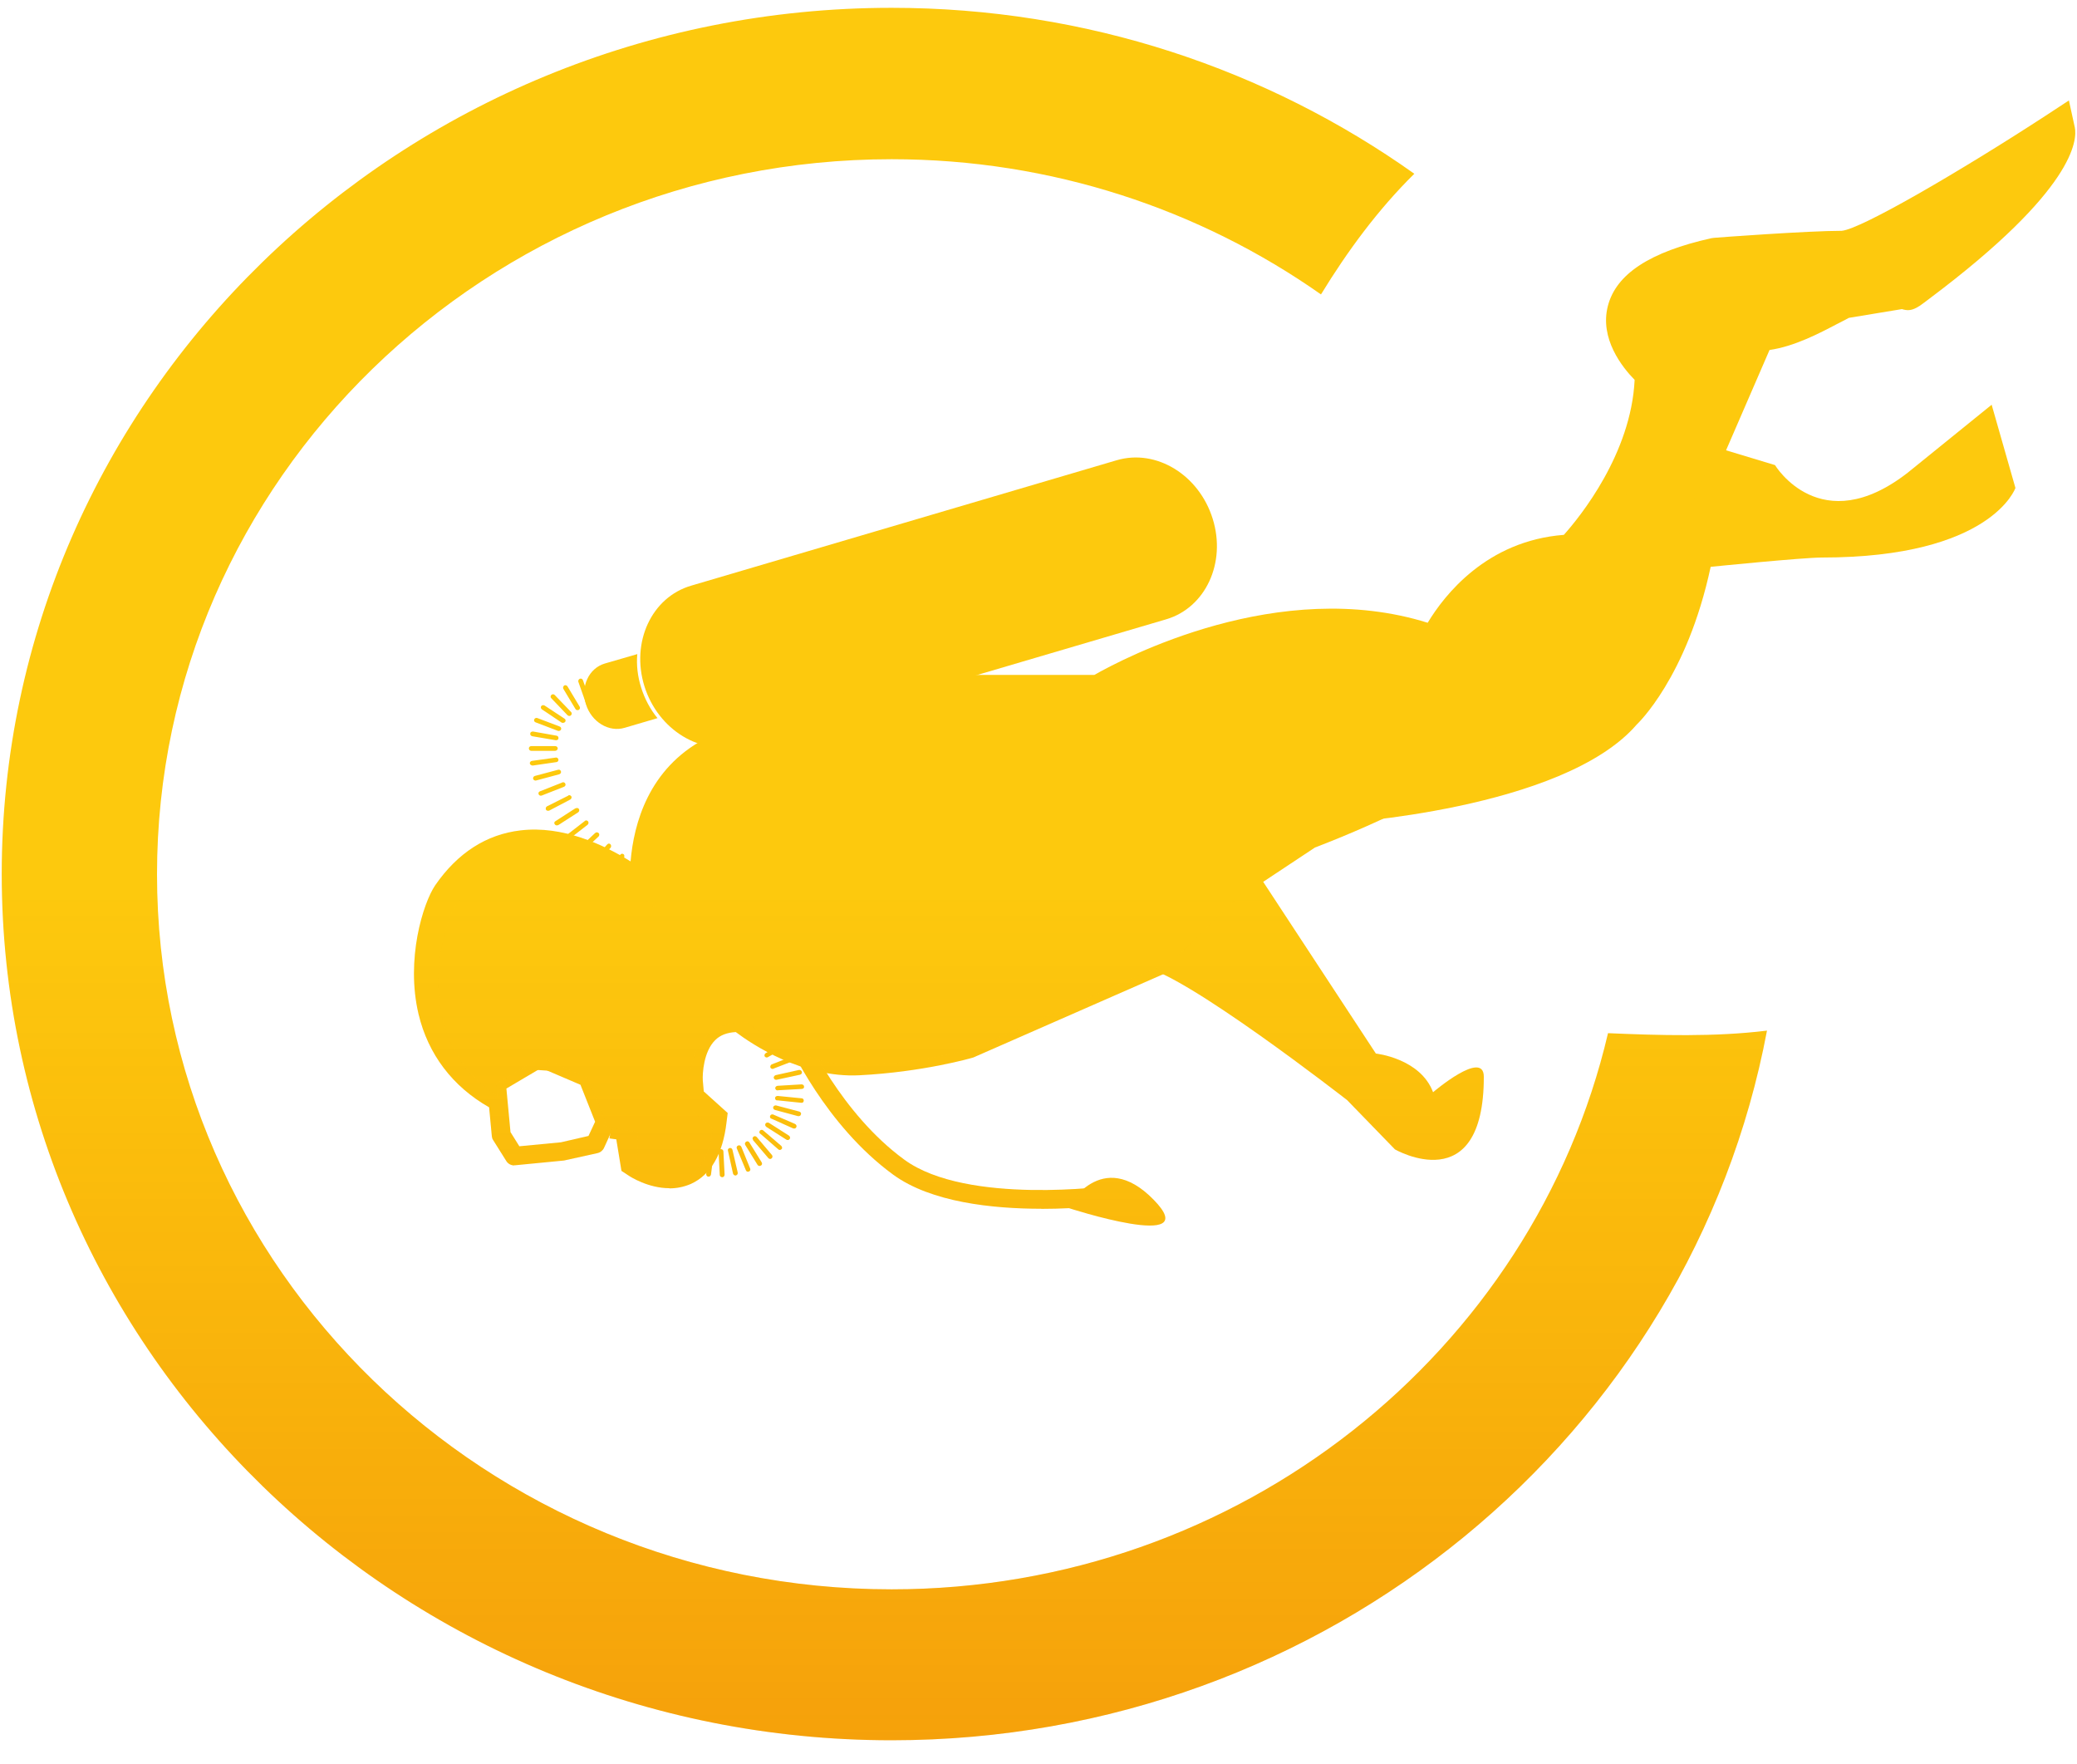 <?xml version="1.0" encoding="UTF-8"?>
<svg xmlns="http://www.w3.org/2000/svg" xmlns:xlink="http://www.w3.org/1999/xlink" width="603px" height="512px" viewBox="0 0 602 512" version="1.1">
<defs>
<linearGradient id="linear0" gradientUnits="userSpaceOnUse" x1="36.5" y1="0.275" x2="36.5" y2="61.174" gradientTransform="matrix(8.247,0,0,8.258,0,0)">
<stop offset="0.51" style="stop-color:rgb(85.49%,0%,0%);stop-opacity:0;"/>
<stop offset="1" style="stop-color:rgb(85.49%,0%,0%);stop-opacity:0.2;"/>
</linearGradient>
<linearGradient id="linear1" gradientUnits="userSpaceOnUse" x1="36.5" y1="0.275" x2="36.5" y2="61.174" gradientTransform="matrix(8.247,0,0,8.258,0,0)">
<stop offset="0.51" style="stop-color:rgb(85.49%,0%,0%);stop-opacity:0;"/>
<stop offset="1" style="stop-color:rgb(85.49%,0%,0%);stop-opacity:0.2;"/>
</linearGradient>
<linearGradient id="linear2" gradientUnits="userSpaceOnUse" x1="36.5" y1="0.275" x2="36.5" y2="61.174" gradientTransform="matrix(8.247,0,0,8.258,0,0)">
<stop offset="0.51" style="stop-color:rgb(85.49%,0%,0%);stop-opacity:0;"/>
<stop offset="1" style="stop-color:rgb(85.49%,0%,0%);stop-opacity:0.2;"/>
</linearGradient>
<linearGradient id="linear3" gradientUnits="userSpaceOnUse" x1="36.5" y1="0.275" x2="36.5" y2="61.174" gradientTransform="matrix(8.247,0,0,8.258,0,0)">
<stop offset="0.51" style="stop-color:rgb(85.49%,0%,0%);stop-opacity:0;"/>
<stop offset="1" style="stop-color:rgb(85.49%,0%,0%);stop-opacity:0.2;"/>
</linearGradient>
<linearGradient id="linear4" gradientUnits="userSpaceOnUse" x1="36.5" y1="0.275" x2="36.5" y2="61.174" gradientTransform="matrix(8.247,0,0,8.258,0,0)">
<stop offset="0.51" style="stop-color:rgb(85.49%,0%,0%);stop-opacity:0;"/>
<stop offset="1" style="stop-color:rgb(85.49%,0%,0%);stop-opacity:0.2;"/>
</linearGradient>
<linearGradient id="linear5" gradientUnits="userSpaceOnUse" x1="36.5" y1="0.275" x2="36.5" y2="61.174" gradientTransform="matrix(8.247,0,0,8.258,0,0)">
<stop offset="0.51" style="stop-color:rgb(85.49%,0%,0%);stop-opacity:0;"/>
<stop offset="1" style="stop-color:rgb(85.49%,0%,0%);stop-opacity:0.2;"/>
</linearGradient>
<linearGradient id="linear6" gradientUnits="userSpaceOnUse" x1="36.5" y1="0.275" x2="36.5" y2="61.174" gradientTransform="matrix(8.247,0,0,8.258,0,0)">
<stop offset="0.51" style="stop-color:rgb(85.49%,0%,0%);stop-opacity:0;"/>
<stop offset="1" style="stop-color:rgb(85.49%,0%,0%);stop-opacity:0.2;"/>
</linearGradient>
<linearGradient id="linear7" gradientUnits="userSpaceOnUse" x1="36.5" y1="0.275" x2="36.5" y2="61.174" gradientTransform="matrix(8.247,0,0,8.258,0,0)">
<stop offset="0.51" style="stop-color:rgb(85.49%,0%,0%);stop-opacity:0;"/>
<stop offset="1" style="stop-color:rgb(85.49%,0%,0%);stop-opacity:0.2;"/>
</linearGradient>
<linearGradient id="linear8" gradientUnits="userSpaceOnUse" x1="36.5" y1="0.275" x2="36.5" y2="61.174" gradientTransform="matrix(8.247,0,0,8.258,0,0)">
<stop offset="0.51" style="stop-color:rgb(85.49%,0%,0%);stop-opacity:0;"/>
<stop offset="1" style="stop-color:rgb(85.49%,0%,0%);stop-opacity:0.2;"/>
</linearGradient>
<linearGradient id="linear9" gradientUnits="userSpaceOnUse" x1="36.5" y1="0.275" x2="36.5" y2="61.174" gradientTransform="matrix(8.247,0,0,8.258,0,0)">
<stop offset="0.51" style="stop-color:rgb(85.49%,0%,0%);stop-opacity:0;"/>
<stop offset="1" style="stop-color:rgb(85.49%,0%,0%);stop-opacity:0.2;"/>
</linearGradient>
<linearGradient id="linear10" gradientUnits="userSpaceOnUse" x1="36.5" y1="0.275" x2="36.5" y2="61.174" gradientTransform="matrix(8.247,0,0,8.258,0,0)">
<stop offset="0.51" style="stop-color:rgb(85.49%,0%,0%);stop-opacity:0;"/>
<stop offset="1" style="stop-color:rgb(85.49%,0%,0%);stop-opacity:0.2;"/>
</linearGradient>
<linearGradient id="linear11" gradientUnits="userSpaceOnUse" x1="36.5" y1="0.275" x2="36.5" y2="61.174" gradientTransform="matrix(8.247,0,0,8.258,0,0)">
<stop offset="0.51" style="stop-color:rgb(85.49%,0%,0%);stop-opacity:0;"/>
<stop offset="1" style="stop-color:rgb(85.49%,0%,0%);stop-opacity:0.2;"/>
</linearGradient>
<linearGradient id="linear12" gradientUnits="userSpaceOnUse" x1="36.5" y1="0.275" x2="36.5" y2="61.174" gradientTransform="matrix(8.247,0,0,8.258,0,0)">
<stop offset="0.51" style="stop-color:rgb(85.49%,0%,0%);stop-opacity:0;"/>
<stop offset="1" style="stop-color:rgb(85.49%,0%,0%);stop-opacity:0.2;"/>
</linearGradient>
<linearGradient id="linear13" gradientUnits="userSpaceOnUse" x1="36.5" y1="0.275" x2="36.5" y2="61.174" gradientTransform="matrix(8.247,0,0,8.258,0,0)">
<stop offset="0.51" style="stop-color:rgb(85.49%,0%,0%);stop-opacity:0;"/>
<stop offset="1" style="stop-color:rgb(85.49%,0%,0%);stop-opacity:0.2;"/>
</linearGradient>
<linearGradient id="linear14" gradientUnits="userSpaceOnUse" x1="36.5" y1="0.275" x2="36.5" y2="61.174" gradientTransform="matrix(8.247,0,0,8.258,0,0)">
<stop offset="0.51" style="stop-color:rgb(85.49%,0%,0%);stop-opacity:0;"/>
<stop offset="1" style="stop-color:rgb(85.49%,0%,0%);stop-opacity:0.2;"/>
</linearGradient>
<linearGradient id="linear15" gradientUnits="userSpaceOnUse" x1="36.5" y1="0.275" x2="36.5" y2="61.174" gradientTransform="matrix(8.247,0,0,8.258,0,0)">
<stop offset="0.51" style="stop-color:rgb(85.49%,0%,0%);stop-opacity:0;"/>
<stop offset="1" style="stop-color:rgb(85.49%,0%,0%);stop-opacity:0.2;"/>
</linearGradient>
<linearGradient id="linear16" gradientUnits="userSpaceOnUse" x1="36.5" y1="0.275" x2="36.5" y2="61.174" gradientTransform="matrix(8.247,0,0,8.258,0,0)">
<stop offset="0.51" style="stop-color:rgb(85.49%,0%,0%);stop-opacity:0;"/>
<stop offset="1" style="stop-color:rgb(85.49%,0%,0%);stop-opacity:0.2;"/>
</linearGradient>
<linearGradient id="linear17" gradientUnits="userSpaceOnUse" x1="36.5" y1="0.275" x2="36.5" y2="61.174" gradientTransform="matrix(8.247,0,0,8.258,0,0)">
<stop offset="0.51" style="stop-color:rgb(85.49%,0%,0%);stop-opacity:0;"/>
<stop offset="1" style="stop-color:rgb(85.49%,0%,0%);stop-opacity:0.2;"/>
</linearGradient>
<linearGradient id="linear18" gradientUnits="userSpaceOnUse" x1="36.5" y1="0.275" x2="36.5" y2="61.174" gradientTransform="matrix(8.247,0,0,8.258,0,0)">
<stop offset="0.51" style="stop-color:rgb(85.49%,0%,0%);stop-opacity:0;"/>
<stop offset="1" style="stop-color:rgb(85.49%,0%,0%);stop-opacity:0.2;"/>
</linearGradient>
<linearGradient id="linear19" gradientUnits="userSpaceOnUse" x1="36.5" y1="0.275" x2="36.5" y2="61.174" gradientTransform="matrix(8.247,0,0,8.258,0,0)">
<stop offset="0.51" style="stop-color:rgb(85.49%,0%,0%);stop-opacity:0;"/>
<stop offset="1" style="stop-color:rgb(85.49%,0%,0%);stop-opacity:0.2;"/>
</linearGradient>
<linearGradient id="linear20" gradientUnits="userSpaceOnUse" x1="36.5" y1="0.275" x2="36.5" y2="61.174" gradientTransform="matrix(8.247,0,0,8.258,0,0)">
<stop offset="0.51" style="stop-color:rgb(85.49%,0%,0%);stop-opacity:0;"/>
<stop offset="1" style="stop-color:rgb(85.49%,0%,0%);stop-opacity:0.2;"/>
</linearGradient>
<linearGradient id="linear21" gradientUnits="userSpaceOnUse" x1="36.5" y1="0.275" x2="36.5" y2="61.174" gradientTransform="matrix(8.247,0,0,8.258,0,0)">
<stop offset="0.51" style="stop-color:rgb(85.49%,0%,0%);stop-opacity:0;"/>
<stop offset="1" style="stop-color:rgb(85.49%,0%,0%);stop-opacity:0.2;"/>
</linearGradient>
<linearGradient id="linear22" gradientUnits="userSpaceOnUse" x1="36.5" y1="0.275" x2="36.5" y2="61.174" gradientTransform="matrix(8.247,0,0,8.258,0,0)">
<stop offset="0.51" style="stop-color:rgb(85.49%,0%,0%);stop-opacity:0;"/>
<stop offset="1" style="stop-color:rgb(85.49%,0%,0%);stop-opacity:0.2;"/>
</linearGradient>
<linearGradient id="linear23" gradientUnits="userSpaceOnUse" x1="36.5" y1="0.275" x2="36.5" y2="61.174" gradientTransform="matrix(8.247,0,0,8.258,0,0)">
<stop offset="0.51" style="stop-color:rgb(85.49%,0%,0%);stop-opacity:0;"/>
<stop offset="1" style="stop-color:rgb(85.49%,0%,0%);stop-opacity:0.2;"/>
</linearGradient>
<linearGradient id="linear24" gradientUnits="userSpaceOnUse" x1="36.5" y1="0.275" x2="36.5" y2="61.174" gradientTransform="matrix(8.247,0,0,8.258,0,0)">
<stop offset="0.51" style="stop-color:rgb(85.49%,0%,0%);stop-opacity:0;"/>
<stop offset="1" style="stop-color:rgb(85.49%,0%,0%);stop-opacity:0.2;"/>
</linearGradient>
<linearGradient id="linear25" gradientUnits="userSpaceOnUse" x1="36.5" y1="0.275" x2="36.5" y2="61.174" gradientTransform="matrix(8.247,0,0,8.258,0,0)">
<stop offset="0.51" style="stop-color:rgb(85.49%,0%,0%);stop-opacity:0;"/>
<stop offset="1" style="stop-color:rgb(85.49%,0%,0%);stop-opacity:0.2;"/>
</linearGradient>
<linearGradient id="linear26" gradientUnits="userSpaceOnUse" x1="36.5" y1="0.275" x2="36.5" y2="61.174" gradientTransform="matrix(8.247,0,0,8.258,0,0)">
<stop offset="0.51" style="stop-color:rgb(85.49%,0%,0%);stop-opacity:0;"/>
<stop offset="1" style="stop-color:rgb(85.49%,0%,0%);stop-opacity:0.2;"/>
</linearGradient>
<linearGradient id="linear27" gradientUnits="userSpaceOnUse" x1="36.5" y1="0.275" x2="36.5" y2="61.174" gradientTransform="matrix(8.247,0,0,8.258,0,0)">
<stop offset="0.51" style="stop-color:rgb(85.49%,0%,0%);stop-opacity:0;"/>
<stop offset="1" style="stop-color:rgb(85.49%,0%,0%);stop-opacity:0.2;"/>
</linearGradient>
<linearGradient id="linear28" gradientUnits="userSpaceOnUse" x1="36.5" y1="0.275" x2="36.5" y2="61.174" gradientTransform="matrix(8.247,0,0,8.258,0,0)">
<stop offset="0.51" style="stop-color:rgb(85.49%,0%,0%);stop-opacity:0;"/>
<stop offset="1" style="stop-color:rgb(85.49%,0%,0%);stop-opacity:0.2;"/>
</linearGradient>
<linearGradient id="linear29" gradientUnits="userSpaceOnUse" x1="36.5" y1="0.275" x2="36.5" y2="61.174" gradientTransform="matrix(8.247,0,0,8.258,0,0)">
<stop offset="0.51" style="stop-color:rgb(85.49%,0%,0%);stop-opacity:0;"/>
<stop offset="1" style="stop-color:rgb(85.49%,0%,0%);stop-opacity:0.2;"/>
</linearGradient>
<linearGradient id="linear30" gradientUnits="userSpaceOnUse" x1="36.5" y1="0.275" x2="36.5" y2="61.174" gradientTransform="matrix(8.247,0,0,8.258,0,0)">
<stop offset="0.51" style="stop-color:rgb(85.49%,0%,0%);stop-opacity:0;"/>
<stop offset="1" style="stop-color:rgb(85.49%,0%,0%);stop-opacity:0.2;"/>
</linearGradient>
<linearGradient id="linear31" gradientUnits="userSpaceOnUse" x1="36.5" y1="0.275" x2="36.5" y2="61.174" gradientTransform="matrix(8.247,0,0,8.258,0,0)">
<stop offset="0.51" style="stop-color:rgb(85.49%,0%,0%);stop-opacity:0;"/>
<stop offset="1" style="stop-color:rgb(85.49%,0%,0%);stop-opacity:0.2;"/>
</linearGradient>
<linearGradient id="linear32" gradientUnits="userSpaceOnUse" x1="36.5" y1="0.275" x2="36.5" y2="61.174" gradientTransform="matrix(8.247,0,0,8.258,0,0)">
<stop offset="0.51" style="stop-color:rgb(85.49%,0%,0%);stop-opacity:0;"/>
<stop offset="1" style="stop-color:rgb(85.49%,0%,0%);stop-opacity:0.2;"/>
</linearGradient>
<linearGradient id="linear33" gradientUnits="userSpaceOnUse" x1="36.5" y1="0.275" x2="36.5" y2="61.174" gradientTransform="matrix(8.247,0,0,8.258,0,0)">
<stop offset="0.51" style="stop-color:rgb(85.49%,0%,0%);stop-opacity:0;"/>
<stop offset="1" style="stop-color:rgb(85.49%,0%,0%);stop-opacity:0.2;"/>
</linearGradient>
<linearGradient id="linear34" gradientUnits="userSpaceOnUse" x1="36.5" y1="0.275" x2="36.5" y2="61.174" gradientTransform="matrix(8.247,0,0,8.258,0,0)">
<stop offset="0.51" style="stop-color:rgb(85.49%,0%,0%);stop-opacity:0;"/>
<stop offset="1" style="stop-color:rgb(85.49%,0%,0%);stop-opacity:0.2;"/>
</linearGradient>
<linearGradient id="linear35" gradientUnits="userSpaceOnUse" x1="36.5" y1="0.275" x2="36.5" y2="61.174" gradientTransform="matrix(8.247,0,0,8.258,0,0)">
<stop offset="0.51" style="stop-color:rgb(85.49%,0%,0%);stop-opacity:0;"/>
<stop offset="1" style="stop-color:rgb(85.49%,0%,0%);stop-opacity:0.2;"/>
</linearGradient>
<linearGradient id="linear36" gradientUnits="userSpaceOnUse" x1="36.5" y1="0.275" x2="36.5" y2="61.174" gradientTransform="matrix(8.247,0,0,8.258,0,0)">
<stop offset="0.51" style="stop-color:rgb(85.49%,0%,0%);stop-opacity:0;"/>
<stop offset="1" style="stop-color:rgb(85.49%,0%,0%);stop-opacity:0.2;"/>
</linearGradient>
<linearGradient id="linear37" gradientUnits="userSpaceOnUse" x1="36.5" y1="0.275" x2="36.5" y2="61.174" gradientTransform="matrix(8.247,0,0,8.258,0,0)">
<stop offset="0.51" style="stop-color:rgb(85.49%,0%,0%);stop-opacity:0;"/>
<stop offset="1" style="stop-color:rgb(85.49%,0%,0%);stop-opacity:0.2;"/>
</linearGradient>
<linearGradient id="linear38" gradientUnits="userSpaceOnUse" x1="36.5" y1="0.275" x2="36.5" y2="61.174" gradientTransform="matrix(8.247,0,0,8.258,0,0)">
<stop offset="0.51" style="stop-color:rgb(85.49%,0%,0%);stop-opacity:0;"/>
<stop offset="1" style="stop-color:rgb(85.49%,0%,0%);stop-opacity:0.2;"/>
</linearGradient>
<linearGradient id="linear39" gradientUnits="userSpaceOnUse" x1="36.5" y1="0.275" x2="36.5" y2="61.174" gradientTransform="matrix(8.247,0,0,8.258,0,0)">
<stop offset="0.51" style="stop-color:rgb(85.49%,0%,0%);stop-opacity:0;"/>
<stop offset="1" style="stop-color:rgb(85.49%,0%,0%);stop-opacity:0.2;"/>
</linearGradient>
<linearGradient id="linear40" gradientUnits="userSpaceOnUse" x1="36.5" y1="0.275" x2="36.5" y2="61.174" gradientTransform="matrix(8.247,0,0,8.258,0,0)">
<stop offset="0.51" style="stop-color:rgb(85.49%,0%,0%);stop-opacity:0;"/>
<stop offset="1" style="stop-color:rgb(85.49%,0%,0%);stop-opacity:0.2;"/>
</linearGradient>
<linearGradient id="linear41" gradientUnits="userSpaceOnUse" x1="36.5" y1="0.275" x2="36.5" y2="61.174" gradientTransform="matrix(8.247,0,0,8.258,0,0)">
<stop offset="0.51" style="stop-color:rgb(85.49%,0%,0%);stop-opacity:0;"/>
<stop offset="1" style="stop-color:rgb(85.49%,0%,0%);stop-opacity:0.2;"/>
</linearGradient>
<linearGradient id="linear42" gradientUnits="userSpaceOnUse" x1="36.5" y1="0.275" x2="36.5" y2="61.174" gradientTransform="matrix(8.247,0,0,8.258,0,0)">
<stop offset="0.51" style="stop-color:rgb(85.49%,0%,0%);stop-opacity:0;"/>
<stop offset="1" style="stop-color:rgb(85.49%,0%,0%);stop-opacity:0.2;"/>
</linearGradient>
<linearGradient id="linear43" gradientUnits="userSpaceOnUse" x1="36.5" y1="0.275" x2="36.5" y2="61.174" gradientTransform="matrix(8.247,0,0,8.258,0,0)">
<stop offset="0.51" style="stop-color:rgb(85.49%,0%,0%);stop-opacity:0;"/>
<stop offset="1" style="stop-color:rgb(85.49%,0%,0%);stop-opacity:0.2;"/>
</linearGradient>
<linearGradient id="linear44" gradientUnits="userSpaceOnUse" x1="36.5" y1="0.275" x2="36.5" y2="61.174" gradientTransform="matrix(8.247,0,0,8.258,0,0)">
<stop offset="0.51" style="stop-color:rgb(85.49%,0%,0%);stop-opacity:0;"/>
<stop offset="1" style="stop-color:rgb(85.49%,0%,0%);stop-opacity:0.2;"/>
</linearGradient>
<linearGradient id="linear45" gradientUnits="userSpaceOnUse" x1="36.5" y1="0.275" x2="36.5" y2="61.174" gradientTransform="matrix(8.247,0,0,8.258,0,0)">
<stop offset="0.51" style="stop-color:rgb(85.49%,0%,0%);stop-opacity:0;"/>
<stop offset="1" style="stop-color:rgb(85.49%,0%,0%);stop-opacity:0.2;"/>
</linearGradient>
<linearGradient id="linear46" gradientUnits="userSpaceOnUse" x1="36.5" y1="0.275" x2="36.5" y2="61.174" gradientTransform="matrix(8.247,0,0,8.258,0,0)">
<stop offset="0.51" style="stop-color:rgb(85.49%,0%,0%);stop-opacity:0;"/>
<stop offset="1" style="stop-color:rgb(85.49%,0%,0%);stop-opacity:0.2;"/>
</linearGradient>
<linearGradient id="linear47" gradientUnits="userSpaceOnUse" x1="36.5" y1="0.275" x2="36.5" y2="61.174" gradientTransform="matrix(8.247,0,0,8.258,0,0)">
<stop offset="0.51" style="stop-color:rgb(85.49%,0%,0%);stop-opacity:0;"/>
<stop offset="1" style="stop-color:rgb(85.49%,0%,0%);stop-opacity:0.2;"/>
</linearGradient>
<linearGradient id="linear48" gradientUnits="userSpaceOnUse" x1="36.5" y1="0.275" x2="36.5" y2="61.174" gradientTransform="matrix(8.247,0,0,8.258,0,0)">
<stop offset="0.51" style="stop-color:rgb(85.49%,0%,0%);stop-opacity:0;"/>
<stop offset="1" style="stop-color:rgb(85.49%,0%,0%);stop-opacity:0.2;"/>
</linearGradient>
<linearGradient id="linear49" gradientUnits="userSpaceOnUse" x1="36.5" y1="0.275" x2="36.5" y2="61.174" gradientTransform="matrix(8.247,0,0,8.258,0,0)">
<stop offset="0.51" style="stop-color:rgb(85.49%,0%,0%);stop-opacity:0;"/>
<stop offset="1" style="stop-color:rgb(85.49%,0%,0%);stop-opacity:0.2;"/>
</linearGradient>
<linearGradient id="linear50" gradientUnits="userSpaceOnUse" x1="36.5" y1="0.275" x2="36.5" y2="61.174" gradientTransform="matrix(8.247,0,0,8.258,0,0)">
<stop offset="0.51" style="stop-color:rgb(85.49%,0%,0%);stop-opacity:0;"/>
<stop offset="1" style="stop-color:rgb(85.49%,0%,0%);stop-opacity:0.2;"/>
</linearGradient>
<linearGradient id="linear51" gradientUnits="userSpaceOnUse" x1="36.5" y1="0.275" x2="36.5" y2="61.174" gradientTransform="matrix(8.247,0,0,8.258,0,0)">
<stop offset="0.51" style="stop-color:rgb(85.49%,0%,0%);stop-opacity:0;"/>
<stop offset="1" style="stop-color:rgb(85.49%,0%,0%);stop-opacity:0.2;"/>
</linearGradient>
</defs>
<g id="surface1">
<path style=" stroke:none;fill-rule:evenodd;fill:rgb(99.216%,78.824%,5.098%);fill-opacity:1;" d="M 351.578 150.613 C 355.555 163.332 349.52 176.406 338.062 179.781 L 214.504 216.168 C 203.055 219.531 190.559 211.938 186.586 199.188 C 182.621 186.418 188.688 173.375 200.133 170.02 L 323.695 133.605 C 335.172 130.219 347.613 137.844 351.578 150.613 Z M 351.578 150.613 "/>
<path style=" stroke:none;fill-rule:evenodd;fill:url(#linear0);" d="M 351.578 150.613 C 355.555 163.332 349.52 176.406 338.062 179.781 L 214.504 216.168 C 203.055 219.531 190.559 211.938 186.586 199.188 C 182.621 186.418 188.688 173.375 200.133 170.02 L 323.695 133.605 C 335.172 130.219 347.613 137.844 351.578 150.613 Z M 351.578 150.613 "/>
<path style=" stroke:none;fill-rule:evenodd;fill:rgb(99.216%,78.824%,5.098%);fill-opacity:1;" d="M 184.578 189.863 L 175.086 192.613 C 170.438 193.988 168 199.27 169.613 204.449 C 171.227 209.594 176.273 212.645 180.863 211.27 L 190.383 208.469 C 188.344 205.988 186.699 202.957 185.66 199.656 C 184.609 196.355 184.234 193.051 184.523 189.863 "/>
<path style=" stroke:none;fill-rule:evenodd;fill:url(#linear1);" d="M 184.578 189.863 L 175.086 192.613 C 170.438 193.988 168 199.27 169.613 204.449 C 171.227 209.594 176.273 212.645 180.863 211.27 L 190.383 208.469 C 188.344 205.988 186.699 202.957 185.66 199.656 C 184.609 196.355 184.234 193.051 184.523 189.863 "/>
<path style=" stroke:none;fill-rule:evenodd;fill:rgb(99.216%,78.824%,5.098%);fill-opacity:1;" d="M 192.621 254.863 C 192.766 254.512 193.109 254.312 193.473 254.375 C 193.867 254.512 194.047 254.918 193.984 255.199 L 191.914 261.719 C 191.746 262.074 191.352 262.27 191.008 262.137 C 190.613 262.051 190.383 261.668 190.527 261.301 Z M 192.621 254.863 "/>
<path style=" stroke:none;fill-rule:evenodd;fill:url(#linear2);" d="M 192.621 254.863 C 192.766 254.512 193.109 254.312 193.473 254.375 C 193.867 254.512 194.047 254.918 193.984 255.199 L 191.914 261.719 C 191.746 262.074 191.352 262.27 191.008 262.137 C 190.613 262.051 190.383 261.668 190.527 261.301 Z M 192.621 254.863 "/>
<path style=" stroke:none;fill-rule:evenodd;fill:rgb(99.216%,78.824%,5.098%);fill-opacity:1;" d="M 188.062 253.074 C 188.207 252.688 188.637 252.531 189 252.688 C 189.281 252.832 189.457 253.238 189.363 253.52 L 186.531 259.738 C 186.367 260.094 185.879 260.293 185.598 260.074 C 185.23 259.957 185.086 259.52 185.254 259.238 L 188.031 253.051 "/>
<path style=" stroke:none;fill-rule:evenodd;fill:url(#linear3);" d="M 188.062 253.074 C 188.207 252.688 188.637 252.531 189 252.688 C 189.281 252.832 189.457 253.238 189.363 253.52 L 186.531 259.738 C 186.367 260.094 185.879 260.293 185.598 260.074 C 185.23 259.957 185.086 259.52 185.254 259.238 L 188.031 253.051 "/>
<path style=" stroke:none;fill-rule:evenodd;fill:rgb(99.216%,78.824%,5.098%);fill-opacity:1;" d="M 183.641 250.793 C 183.84 250.457 184.211 250.324 184.609 250.52 C 184.973 250.707 185.055 251.125 184.891 251.457 L 181.488 257.344 C 181.258 257.676 180.777 257.781 180.496 257.562 C 180.125 257.395 180.02 257.012 180.219 256.688 L 183.672 250.824 "/>
<path style=" stroke:none;fill-rule:evenodd;fill:url(#linear4);" d="M 183.641 250.793 C 183.84 250.457 184.211 250.324 184.609 250.52 C 184.973 250.707 185.055 251.125 184.891 251.457 L 181.488 257.344 C 181.258 257.676 180.777 257.781 180.496 257.562 C 180.125 257.395 180.02 257.012 180.219 256.688 L 183.672 250.824 "/>
<path style=" stroke:none;fill-rule:evenodd;fill:rgb(99.216%,78.824%,5.098%);fill-opacity:1;" d="M 179.562 248.145 C 179.758 247.824 180.188 247.738 180.527 247.957 C 180.809 248.176 180.809 248.594 180.695 248.926 L 176.617 254.426 C 176.324 254.699 175.91 254.781 175.617 254.562 C 175.336 254.344 175.254 253.926 175.484 253.656 Z M 179.562 248.145 "/>
<path style=" stroke:none;fill-rule:evenodd;fill:url(#linear5);" d="M 179.562 248.145 C 179.758 247.824 180.188 247.738 180.527 247.957 C 180.809 248.176 180.809 248.594 180.695 248.926 L 176.617 254.426 C 176.324 254.699 175.91 254.781 175.617 254.562 C 175.336 254.344 175.254 253.926 175.484 253.656 Z M 179.562 248.145 "/>
<path style=" stroke:none;fill-rule:evenodd;fill:rgb(99.216%,78.824%,5.098%);fill-opacity:1;" d="M 175.793 245.156 C 175.992 244.824 176.418 244.793 176.699 245.043 C 176.98 245.312 176.98 245.762 176.816 246.031 L 172.277 251.145 C 171.996 251.426 171.488 251.426 171.258 251.145 C 170.977 250.957 170.914 250.52 171.195 250.27 L 175.734 245.176 "/>
<path style=" stroke:none;fill-rule:evenodd;fill:url(#linear6);" d="M 175.793 245.156 C 175.992 244.824 176.418 244.793 176.699 245.043 C 176.98 245.312 176.98 245.762 176.816 246.031 L 172.277 251.145 C 171.996 251.426 171.488 251.426 171.258 251.145 C 170.977 250.957 170.914 250.52 171.195 250.27 L 175.734 245.176 "/>
<path style=" stroke:none;fill-rule:evenodd;fill:rgb(99.216%,78.824%,5.098%);fill-opacity:1;" d="M 172.277 241.824 C 172.559 241.543 172.984 241.543 173.297 241.824 C 173.578 242.094 173.527 242.543 173.297 242.812 L 168.25 247.488 C 167.969 247.77 167.492 247.707 167.262 247.488 C 166.98 247.219 166.98 246.75 167.262 246.531 L 172.246 241.844 "/>
<path style=" stroke:none;fill-rule:evenodd;fill:url(#linear7);" d="M 172.277 241.824 C 172.559 241.543 172.984 241.543 173.297 241.824 C 173.578 242.094 173.527 242.543 173.297 242.812 L 168.25 247.488 C 167.969 247.77 167.492 247.707 167.262 247.488 C 166.98 247.219 166.98 246.75 167.262 246.531 L 172.246 241.844 "/>
<path style=" stroke:none;fill-rule:evenodd;fill:rgb(99.216%,78.824%,5.098%);fill-opacity:1;" d="M 169.27 238.324 C 169.551 238.051 169.957 238.105 170.238 238.438 C 170.438 238.707 170.383 239.156 170.125 239.395 L 164.684 243.613 C 164.34 243.887 163.914 243.77 163.695 243.5 C 163.402 243.23 163.496 242.781 163.809 242.562 L 169.25 238.355 "/>
<path style=" stroke:none;fill-rule:evenodd;fill:url(#linear8);" d="M 169.27 238.324 C 169.551 238.051 169.957 238.105 170.238 238.438 C 170.438 238.707 170.383 239.156 170.125 239.395 L 164.684 243.613 C 164.34 243.887 163.914 243.77 163.695 243.5 C 163.402 243.23 163.496 242.781 163.809 242.562 L 169.25 238.355 "/>
<path style=" stroke:none;fill-rule:evenodd;fill:rgb(99.216%,78.824%,5.098%);fill-opacity:1;" d="M 166.586 234.668 C 166.918 234.449 167.379 234.531 167.574 234.832 C 167.773 235.156 167.656 235.574 167.379 235.793 L 161.594 239.512 C 161.164 239.699 160.738 239.594 160.57 239.293 C 160.293 238.957 160.426 238.574 160.738 238.387 L 166.555 234.637 "/>
<path style=" stroke:none;fill-rule:evenodd;fill:url(#linear9);" d="M 166.586 234.668 C 166.918 234.449 167.379 234.531 167.574 234.832 C 167.773 235.156 167.656 235.574 167.379 235.793 L 161.594 239.512 C 161.164 239.699 160.738 239.594 160.57 239.293 C 160.293 238.957 160.426 238.574 160.738 238.387 L 166.555 234.637 "/>
<path style=" stroke:none;fill-rule:evenodd;fill:rgb(99.216%,78.824%,5.098%);fill-opacity:1;" d="M 164.453 230.926 C 164.734 230.699 165.16 230.844 165.391 231.199 C 165.535 231.469 165.391 231.918 165.047 232.105 L 158.961 235.301 C 158.586 235.469 158.105 235.301 157.992 235.02 C 157.855 234.668 157.992 234.25 158.273 234.082 L 164.516 230.949 "/>
<path style=" stroke:none;fill-rule:evenodd;fill:url(#linear10);" d="M 164.453 230.926 C 164.734 230.699 165.16 230.844 165.391 231.199 C 165.535 231.469 165.391 231.918 165.047 232.105 L 158.961 235.301 C 158.586 235.469 158.105 235.301 157.992 235.02 C 157.855 234.668 157.992 234.25 158.273 234.082 L 164.516 230.949 "/>
<path style=" stroke:none;fill-rule:evenodd;fill:rgb(99.216%,78.824%,5.098%);fill-opacity:1;" d="M 162.695 227.125 C 163.07 226.988 163.496 227.125 163.633 227.512 C 163.809 227.863 163.578 228.25 163.266 228.387 L 156.805 230.926 C 156.41 231.082 156.016 230.926 155.867 230.543 C 155.723 230.207 155.922 229.824 156.266 229.707 L 162.727 227.156 "/>
<path style=" stroke:none;fill-rule:evenodd;fill:url(#linear11);" d="M 162.695 227.125 C 163.07 226.988 163.496 227.125 163.633 227.512 C 163.809 227.863 163.578 228.25 163.266 228.387 L 156.805 230.926 C 156.41 231.082 156.016 230.926 155.867 230.543 C 155.723 230.207 155.922 229.824 156.266 229.707 L 162.727 227.156 "/>
<path style=" stroke:none;fill-rule:evenodd;fill:rgb(99.216%,78.824%,5.098%);fill-opacity:1;" d="M 161.508 223.469 C 161.902 223.324 162.246 223.543 162.363 223.926 C 162.477 224.293 162.215 224.645 161.871 224.762 L 155.129 226.574 C 154.766 226.656 154.371 226.438 154.277 226.082 C 154.195 225.719 154.422 225.363 154.766 225.25 L 161.457 223.469 "/>
<path style=" stroke:none;fill-rule:evenodd;fill:url(#linear12);" d="M 161.508 223.469 C 161.902 223.324 162.246 223.543 162.363 223.926 C 162.477 224.293 162.215 224.645 161.871 224.762 L 155.129 226.574 C 154.766 226.656 154.371 226.438 154.277 226.082 C 154.195 225.719 154.422 225.363 154.766 225.25 L 161.457 223.469 "/>
<path style=" stroke:none;fill-rule:evenodd;fill:rgb(99.216%,78.824%,5.098%);fill-opacity:1;" d="M 160.832 219.918 C 161.195 219.832 161.562 220.105 161.625 220.469 C 161.676 220.855 161.426 221.176 161.051 221.23 L 154.172 222.23 C 153.746 222.23 153.371 221.949 153.32 221.625 C 153.258 221.262 153.602 220.906 153.945 220.875 Z M 160.832 219.918 "/>
<path style=" stroke:none;fill-rule:evenodd;fill:url(#linear13);" d="M 160.832 219.918 C 161.195 219.832 161.562 220.105 161.625 220.469 C 161.676 220.855 161.426 221.176 161.051 221.23 L 154.172 222.23 C 153.746 222.23 153.371 221.949 153.32 221.625 C 153.258 221.262 153.602 220.906 153.945 220.875 Z M 160.832 219.918 "/>
<path style=" stroke:none;fill-rule:evenodd;fill:rgb(99.216%,78.824%,5.098%);fill-opacity:1;" d="M 160.688 216.582 C 161.082 216.582 161.395 216.855 161.426 217.238 C 161.426 217.656 161.051 217.926 160.688 217.957 L 153.715 217.957 C 153.32 217.957 153.039 217.605 153.039 217.238 C 153.039 216.855 153.371 216.582 153.746 216.582 L 160.738 216.582 "/>
<path style=" stroke:none;fill-rule:evenodd;fill:url(#linear14);" d="M 160.688 216.582 C 161.082 216.582 161.395 216.855 161.426 217.238 C 161.426 217.656 161.051 217.926 160.688 217.957 L 153.715 217.957 C 153.32 217.957 153.039 217.605 153.039 217.238 C 153.039 216.855 153.371 216.582 153.746 216.582 L 160.738 216.582 "/>
<path style=" stroke:none;fill-rule:evenodd;fill:rgb(99.216%,78.824%,5.098%);fill-opacity:1;" d="M 161.051 213.551 C 161.477 213.613 161.707 213.969 161.625 214.387 C 161.625 214.707 161.164 214.926 160.832 214.875 L 154.027 213.719 C 153.602 213.637 153.352 213.25 153.453 212.895 C 153.453 212.543 153.859 212.344 154.227 212.344 Z M 161.051 213.551 "/>
<path style=" stroke:none;fill-rule:evenodd;fill:url(#linear15);" d="M 161.051 213.551 C 161.477 213.613 161.707 213.969 161.625 214.387 C 161.625 214.707 161.164 214.926 160.832 214.875 L 154.027 213.719 C 153.602 213.637 153.352 213.25 153.453 212.895 C 153.453 212.543 153.859 212.344 154.227 212.344 Z M 161.051 213.551 "/>
<path style=" stroke:none;fill-rule:evenodd;fill:rgb(99.216%,78.824%,5.098%);fill-opacity:1;" d="M 161.965 210.887 C 162.363 211.02 162.527 211.438 162.383 211.77 C 162.215 212.125 161.82 212.262 161.477 212.156 L 154.965 209.676 C 154.621 209.543 154.453 209.125 154.59 208.855 C 154.734 208.469 155.16 208.301 155.504 208.438 Z M 161.965 210.887 "/>
<path style=" stroke:none;fill-rule:evenodd;fill:url(#linear16);" d="M 161.965 210.887 C 162.363 211.02 162.527 211.438 162.383 211.77 C 162.215 212.125 161.82 212.262 161.477 212.156 L 154.965 209.676 C 154.621 209.543 154.453 209.125 154.59 208.855 C 154.734 208.469 155.16 208.301 155.504 208.438 Z M 161.965 210.887 "/>
<path style=" stroke:none;fill-rule:evenodd;fill:rgb(99.216%,78.824%,5.098%);fill-opacity:1;" d="M 163.402 208.625 C 163.746 208.824 163.777 209.262 163.578 209.562 C 163.297 209.844 162.891 209.926 162.559 209.762 L 156.805 205.906 C 156.523 205.707 156.41 205.27 156.629 204.969 C 156.836 204.699 157.285 204.613 157.598 204.801 Z M 163.402 208.625 "/>
<path style=" stroke:none;fill-rule:evenodd;fill:url(#linear17);" d="M 163.402 208.625 C 163.746 208.824 163.777 209.262 163.578 209.562 C 163.297 209.844 162.891 209.926 162.559 209.762 L 156.805 205.906 C 156.523 205.707 156.41 205.27 156.629 204.969 C 156.836 204.699 157.285 204.613 157.598 204.801 Z M 163.402 208.625 "/>
<path style=" stroke:none;fill-rule:evenodd;fill:rgb(99.216%,78.824%,5.098%);fill-opacity:1;" d="M 165.305 206.699 C 165.586 206.98 165.535 207.395 165.242 207.668 C 164.965 207.938 164.535 207.887 164.254 207.613 L 159.52 202.656 C 159.242 202.387 159.324 201.969 159.582 201.719 C 159.863 201.449 160.293 201.5 160.52 201.719 L 165.336 206.73 "/>
<path style=" stroke:none;fill-rule:evenodd;fill:url(#linear18);" d="M 165.305 206.699 C 165.586 206.98 165.535 207.395 165.242 207.668 C 164.965 207.938 164.535 207.887 164.254 207.613 L 159.52 202.656 C 159.242 202.387 159.324 201.969 159.582 201.719 C 159.863 201.449 160.293 201.5 160.52 201.719 L 165.336 206.73 "/>
<path style=" stroke:none;fill-rule:evenodd;fill:rgb(99.216%,78.824%,5.098%);fill-opacity:1;" d="M 167.773 205.105 C 168 205.469 167.855 205.855 167.543 206.074 C 167.117 206.238 166.691 206.125 166.555 205.793 L 163.039 199.938 C 162.871 199.574 163.039 199.188 163.32 198.969 C 163.664 198.801 164.09 198.969 164.254 199.25 Z M 167.773 205.105 "/>
<path style=" stroke:none;fill-rule:evenodd;fill:url(#linear19);" d="M 167.773 205.105 C 168 205.469 167.855 205.855 167.543 206.074 C 167.117 206.238 166.691 206.125 166.555 205.793 L 163.039 199.938 C 162.871 199.574 163.039 199.188 163.32 198.969 C 163.664 198.801 164.09 198.969 164.254 199.25 Z M 167.773 205.105 "/>
<path style=" stroke:none;fill-rule:evenodd;fill:rgb(99.216%,78.824%,5.098%);fill-opacity:1;" d="M 170.977 203.895 C 171.113 204.25 170.863 204.613 170.52 204.719 C 170.156 204.887 169.781 204.668 169.668 204.332 L 167.398 197.895 C 167.316 197.512 167.512 197.156 167.887 197.012 C 168.25 196.906 168.648 197.125 168.738 197.457 L 171 203.895 "/>
<path style=" stroke:none;fill-rule:evenodd;fill:url(#linear20);" d="M 170.977 203.895 C 171.113 204.25 170.863 204.613 170.52 204.719 C 170.156 204.887 169.781 204.668 169.668 204.332 L 167.398 197.895 C 167.316 197.512 167.512 197.156 167.887 197.012 C 168.25 196.906 168.648 197.125 168.738 197.457 L 171 203.895 "/>
<path style=" stroke:none;fill-rule:evenodd;fill:rgb(99.216%,78.824%,5.098%);fill-opacity:1;" d="M 216.887 299.781 C 216.605 300.113 216.176 300.137 215.863 299.863 C 215.637 299.594 215.668 299.176 215.863 298.926 L 220.684 293.98 C 220.965 293.75 221.473 293.75 221.648 294.031 C 221.984 294.25 221.984 294.719 221.648 294.969 Z M 216.887 299.781 "/>
<path style=" stroke:none;fill-rule:evenodd;fill:url(#linear21);" d="M 216.887 299.781 C 216.605 300.113 216.176 300.137 215.863 299.863 C 215.637 299.594 215.668 299.176 215.863 298.926 L 220.684 293.98 C 220.965 293.75 221.473 293.75 221.648 294.031 C 221.984 294.25 221.984 294.719 221.648 294.969 Z M 216.887 299.781 "/>
<path style=" stroke:none;fill-rule:evenodd;fill:rgb(99.216%,78.824%,5.098%);fill-opacity:1;" d="M 220.172 303.438 C 219.891 303.719 219.434 303.668 219.152 303.363 C 218.957 303.082 219.07 302.676 219.297 302.426 L 224.68 298.188 C 225.023 297.906 225.531 298.02 225.668 298.293 C 225.949 298.574 225.895 299.012 225.582 299.23 L 220.203 303.438 "/>
<path style=" stroke:none;fill-rule:evenodd;fill:url(#linear22);" d="M 220.172 303.438 C 219.891 303.719 219.434 303.668 219.152 303.363 C 218.957 303.082 219.07 302.676 219.297 302.426 L 224.68 298.188 C 225.023 297.906 225.531 298.02 225.668 298.293 C 225.949 298.574 225.895 299.012 225.582 299.23 L 220.203 303.438 "/>
<path style=" stroke:none;fill-rule:evenodd;fill:rgb(99.216%,78.824%,5.098%);fill-opacity:1;" d="M 222.473 306.855 C 222.18 307.074 221.754 306.988 221.504 306.668 C 221.34 306.332 221.504 305.918 221.785 305.73 L 227.738 302.262 C 228.113 302.062 228.59 302.207 228.676 302.531 C 228.953 302.863 228.82 303.25 228.477 303.469 Z M 222.473 306.855 "/>
<path style=" stroke:none;fill-rule:evenodd;fill:url(#linear23);" d="M 222.473 306.855 C 222.18 307.074 221.754 306.988 221.504 306.668 C 221.34 306.332 221.504 305.918 221.785 305.73 L 227.738 302.262 C 228.113 302.062 228.59 302.207 228.676 302.531 C 228.953 302.863 228.82 303.25 228.477 303.469 Z M 222.473 306.855 "/>
<path style=" stroke:none;fill-rule:evenodd;fill:rgb(99.216%,78.824%,5.098%);fill-opacity:1;" d="M 224.055 310.238 C 223.711 310.375 223.293 310.238 223.148 309.855 C 223.066 309.52 223.262 309.113 223.543 308.98 L 230.004 306.449 C 230.402 306.301 230.859 306.5 230.91 306.824 C 231.109 307.188 230.91 307.574 230.547 307.707 L 224.117 310.188 "/>
<path style=" stroke:none;fill-rule:evenodd;fill:url(#linear24);" d="M 224.055 310.238 C 223.711 310.375 223.293 310.238 223.148 309.855 C 223.066 309.52 223.262 309.113 223.543 308.98 L 230.004 306.449 C 230.402 306.301 230.859 306.5 230.91 306.824 C 231.109 307.188 230.91 307.574 230.547 307.707 L 224.117 310.188 "/>
<path style=" stroke:none;fill-rule:evenodd;fill:rgb(99.216%,78.824%,5.098%);fill-opacity:1;" d="M 224.992 313.438 C 224.625 313.52 224.281 313.324 224.137 312.938 C 224.055 312.582 224.336 312.25 224.648 312.113 L 231.453 310.594 C 231.848 310.543 232.242 310.793 232.305 311.145 C 232.418 311.531 232.16 311.863 231.734 311.98 Z M 224.992 313.438 "/>
<path style=" stroke:none;fill-rule:evenodd;fill:url(#linear25);" d="M 224.992 313.438 C 224.625 313.52 224.281 313.324 224.137 312.938 C 224.055 312.582 224.336 312.25 224.648 312.113 L 231.453 310.594 C 231.848 310.543 232.242 310.793 232.305 311.145 C 232.418 311.531 232.16 311.863 231.734 311.98 Z M 224.992 313.438 "/>
<path style=" stroke:none;fill-rule:evenodd;fill:rgb(99.216%,78.824%,5.098%);fill-opacity:1;" d="M 225.332 316.52 C 224.93 316.574 224.625 316.293 224.562 315.906 C 224.562 315.52 224.906 315.219 225.238 315.199 L 232.211 314.781 C 232.617 314.781 232.949 315.051 232.93 315.438 C 233.012 315.801 232.699 316.074 232.305 316.105 L 225.355 316.488 "/>
<path style=" stroke:none;fill-rule:evenodd;fill:url(#linear26);" d="M 225.332 316.52 C 224.93 316.574 224.625 316.293 224.562 315.906 C 224.562 315.52 224.906 315.219 225.238 315.199 L 232.211 314.781 C 232.617 314.781 232.949 315.051 232.93 315.438 C 233.012 315.801 232.699 316.074 232.305 316.105 L 225.355 316.488 "/>
<path style=" stroke:none;fill-rule:evenodd;fill:rgb(99.216%,78.824%,5.098%);fill-opacity:1;" d="M 225.105 319.438 C 224.762 319.438 224.48 319.105 224.531 318.688 C 224.531 318.355 224.93 318.137 225.27 318.137 L 232.211 318.824 C 232.637 318.824 232.93 319.238 232.836 319.574 C 232.836 319.926 232.473 320.207 232.109 320.125 L 225.156 319.406 "/>
<path style=" stroke:none;fill-rule:evenodd;fill:url(#linear27);" d="M 225.105 319.438 C 224.762 319.438 224.48 319.105 224.531 318.688 C 224.531 318.355 224.93 318.137 225.27 318.137 L 232.211 318.824 C 232.637 318.824 232.93 319.238 232.836 319.574 C 232.836 319.926 232.473 320.207 232.109 320.125 L 225.156 319.406 "/>
<path style=" stroke:none;fill-rule:evenodd;fill:rgb(99.216%,78.824%,5.098%);fill-opacity:1;" d="M 224.531 322.207 C 224.086 322.105 223.91 321.75 223.973 321.387 C 224.086 321 224.531 320.832 224.824 320.895 L 231.566 322.676 C 231.93 322.793 232.191 323.176 232.016 323.512 C 231.961 323.895 231.566 324.051 231.172 324 L 224.512 322.207 "/>
<path style=" stroke:none;fill-rule:evenodd;fill:url(#linear28);" d="M 224.531 322.207 C 224.086 322.105 223.91 321.75 223.973 321.387 C 224.086 321 224.531 320.832 224.824 320.895 L 231.566 322.676 C 231.93 322.793 232.191 323.176 232.016 323.512 C 231.961 323.895 231.566 324.051 231.172 324 L 224.512 322.207 "/>
<path style=" stroke:none;fill-rule:evenodd;fill:rgb(99.216%,78.824%,5.098%);fill-opacity:1;" d="M 223.398 324.738 C 223.117 324.637 222.918 324.199 223.117 323.863 C 223.23 323.531 223.691 323.426 223.973 323.531 L 230.348 326.281 C 230.715 326.48 230.859 326.918 230.684 327.219 C 230.547 327.582 230.121 327.688 229.746 327.551 L 223.43 324.719 "/>
<path style=" stroke:none;fill-rule:evenodd;fill:url(#linear29);" d="M 223.398 324.738 C 223.117 324.637 222.918 324.199 223.117 323.863 C 223.23 323.531 223.691 323.426 223.973 323.531 L 230.348 326.281 C 230.715 326.48 230.859 326.918 230.684 327.219 C 230.547 327.582 230.121 327.688 229.746 327.551 L 223.43 324.719 "/>
<path style=" stroke:none;fill-rule:evenodd;fill:rgb(99.216%,78.824%,5.098%);fill-opacity:1;" d="M 221.984 327.082 C 221.648 326.895 221.559 326.48 221.754 326.145 C 221.984 325.824 222.441 325.793 222.754 325.957 L 228.559 329.668 C 228.902 329.949 228.984 330.355 228.758 330.637 C 228.527 330.969 228.082 331.043 227.801 330.824 L 221.961 327.113 "/>
<path style=" stroke:none;fill-rule:evenodd;fill:url(#linear30);" d="M 221.984 327.082 C 221.648 326.895 221.559 326.48 221.754 326.145 C 221.984 325.824 222.441 325.793 222.754 325.957 L 228.559 329.668 C 228.902 329.949 228.984 330.355 228.758 330.637 C 228.527 330.969 228.082 331.043 227.801 330.824 L 221.961 327.113 "/>
<path style=" stroke:none;fill-rule:evenodd;fill:rgb(99.216%,78.824%,5.098%);fill-opacity:1;" d="M 220.227 329.145 C 219.891 328.875 219.891 328.488 220.141 328.188 C 220.422 327.906 220.848 327.906 221.129 328.188 L 226.324 332.645 C 226.602 332.918 226.664 333.387 226.375 333.605 C 226.094 333.887 225.668 333.887 225.418 333.605 L 220.258 329.125 "/>
<path style=" stroke:none;fill-rule:evenodd;fill:url(#linear31);" d="M 220.227 329.145 C 219.891 328.875 219.891 328.488 220.141 328.188 C 220.422 327.906 220.848 327.906 221.129 328.188 L 226.324 332.645 C 226.602 332.918 226.664 333.387 226.375 333.605 C 226.094 333.887 225.668 333.887 225.418 333.605 L 220.258 329.125 "/>
<path style=" stroke:none;fill-rule:evenodd;fill:rgb(99.216%,78.824%,5.098%);fill-opacity:1;" d="M 218.164 330.887 C 217.875 330.605 217.957 330.219 218.27 329.949 C 218.559 329.73 218.957 329.812 219.207 330.082 L 223.629 335.312 C 223.855 335.582 223.805 336.051 223.492 336.281 C 223.199 336.551 222.773 336.438 222.555 336.168 L 218.102 330.938 "/>
<path style=" stroke:none;fill-rule:evenodd;fill:url(#linear32);" d="M 218.164 330.887 C 217.875 330.605 217.957 330.219 218.27 329.949 C 218.559 329.73 218.957 329.812 219.207 330.082 L 223.629 335.312 C 223.855 335.582 223.805 336.051 223.492 336.281 C 223.199 336.551 222.773 336.438 222.555 336.168 L 218.102 330.938 "/>
<path style=" stroke:none;fill-rule:evenodd;fill:rgb(99.216%,78.824%,5.098%);fill-opacity:1;" d="M 215.863 332.363 C 215.668 332.012 215.781 331.625 216.145 331.406 C 216.488 331.188 216.887 331.324 217.082 331.676 L 220.652 337.457 C 220.848 337.793 220.715 338.23 220.371 338.363 C 220.027 338.582 219.633 338.449 219.434 338.145 Z M 215.863 332.363 "/>
<path style=" stroke:none;fill-rule:evenodd;fill:url(#linear33);" d="M 215.863 332.363 C 215.668 332.012 215.781 331.625 216.145 331.406 C 216.488 331.188 216.887 331.324 217.082 331.676 L 220.652 337.457 C 220.848 337.793 220.715 338.23 220.371 338.363 C 220.027 338.582 219.633 338.449 219.434 338.145 Z M 215.863 332.363 "/>
<path style=" stroke:none;fill-rule:evenodd;fill:rgb(99.216%,78.824%,5.098%);fill-opacity:1;" d="M 213.43 333.418 C 213.254 333.082 213.43 332.668 213.793 332.531 C 214.223 332.363 214.586 332.594 214.73 332.918 L 217.281 339.199 C 217.445 339.551 217.281 339.969 216.918 340.074 C 216.574 340.238 216.176 340.074 216.062 339.738 Z M 213.43 333.418 "/>
<path style=" stroke:none;fill-rule:evenodd;fill:url(#linear34);" d="M 213.43 333.418 C 213.254 333.082 213.43 332.668 213.793 332.531 C 214.223 332.363 214.586 332.594 214.73 332.918 L 217.281 339.199 C 217.445 339.551 217.281 339.969 216.918 340.074 C 216.574 340.238 216.176 340.074 216.062 339.738 Z M 213.43 333.418 "/>
<path style=" stroke:none;fill-rule:evenodd;fill:rgb(99.216%,78.824%,5.098%);fill-opacity:1;" d="M 210.852 334.074 C 210.703 333.688 210.965 333.332 211.359 333.25 C 211.723 333.199 212.066 333.418 212.152 333.801 L 213.68 340.406 C 213.762 340.793 213.48 341.125 213.117 341.23 C 212.773 341.281 212.43 341.043 212.316 340.676 Z M 210.852 334.074 "/>
<path style=" stroke:none;fill-rule:evenodd;fill:url(#linear35);" d="M 210.852 334.074 C 210.703 333.688 210.965 333.332 211.359 333.25 C 211.723 333.199 212.066 333.418 212.152 333.801 L 213.68 340.406 C 213.762 340.793 213.48 341.125 213.117 341.23 C 212.773 341.281 212.43 341.043 212.316 340.676 Z M 210.852 334.074 "/>
<path style=" stroke:none;fill-rule:evenodd;fill:rgb(99.216%,78.824%,5.098%);fill-opacity:1;" d="M 208.156 334.293 C 208.102 333.906 208.383 333.605 208.809 333.582 C 209.207 333.582 209.488 333.855 209.52 334.238 L 209.863 340.98 C 209.863 341.395 209.57 341.73 209.207 341.73 C 208.777 341.73 208.469 341.395 208.469 341.094 L 208.125 334.324 "/>
<path style=" stroke:none;fill-rule:evenodd;fill:url(#linear36);" d="M 208.156 334.293 C 208.102 333.906 208.383 333.605 208.809 333.582 C 209.207 333.582 209.488 333.855 209.52 334.238 L 209.863 340.98 C 209.863 341.395 209.57 341.73 209.207 341.73 C 208.777 341.73 208.469 341.395 208.469 341.094 L 208.125 334.324 "/>
<path style=" stroke:none;fill-rule:evenodd;fill:rgb(99.216%,78.824%,5.098%);fill-opacity:1;" d="M 205.438 334.074 C 205.438 333.656 205.805 333.469 206.199 333.52 C 206.625 333.52 206.824 333.887 206.77 334.27 L 205.918 340.926 C 205.855 341.344 205.492 341.613 205.148 341.562 C 204.754 341.562 204.504 341.145 204.523 340.824 L 205.438 334.105 "/>
<path style=" stroke:none;fill-rule:evenodd;fill:url(#linear37);" d="M 205.438 334.074 C 205.438 333.656 205.805 333.469 206.199 333.52 C 206.625 333.52 206.824 333.887 206.77 334.27 L 205.918 340.926 C 205.855 341.344 205.492 341.613 205.148 341.562 C 204.754 341.562 204.504 341.145 204.523 340.824 L 205.438 334.105 "/>
<path style=" stroke:none;fill-rule:evenodd;fill:rgb(99.216%,78.824%,5.098%);fill-opacity:1;" d="M 202.715 333.355 C 202.777 333 203.172 332.812 203.566 332.918 C 203.91 333.031 204.074 333.418 203.961 333.738 L 201.922 340.188 C 201.84 340.625 201.352 340.793 201.07 340.676 C 200.672 340.574 200.508 340.188 200.59 339.855 Z M 202.715 333.355 "/>
<path style=" stroke:none;fill-rule:evenodd;fill:url(#linear38);" d="M 202.715 333.355 C 202.777 333 203.172 332.812 203.566 332.918 C 203.91 333.031 204.074 333.418 203.961 333.738 L 201.922 340.188 C 201.84 340.625 201.352 340.793 201.07 340.676 C 200.672 340.574 200.508 340.188 200.59 339.855 Z M 202.715 333.355 "/>
<path style=" stroke:none;fill-rule:evenodd;fill:rgb(99.216%,78.824%,5.098%);fill-opacity:1;" d="M 199.883 332.145 C 200.051 331.738 200.508 331.676 200.84 331.824 C 201.215 332.012 201.297 332.363 201.133 332.75 L 197.957 338.75 C 197.762 339.113 197.387 339.25 196.988 339.031 C 196.648 338.918 196.562 338.48 196.711 338.199 Z M 199.883 332.145 "/>
<path style=" stroke:none;fill-rule:evenodd;fill:url(#linear39);" d="M 199.883 332.145 C 200.051 331.738 200.508 331.676 200.84 331.824 C 201.215 332.012 201.297 332.363 201.133 332.75 L 197.957 338.75 C 197.762 339.113 197.387 339.25 196.988 339.031 C 196.648 338.918 196.562 338.48 196.711 338.199 Z M 199.883 332.145 "/>
<path style=" stroke:none;fill-rule:evenodd;fill:rgb(99.216%,78.824%,5.098%);fill-opacity:1;" d="M 147.73 328.676 L 150.281 332.75 L 162.363 331.594 L 170.352 329.75 L 172.277 325.625 L 168.023 314.895 L 156.629 310.02 L 146.516 315.988 L 147.711 328.656 Z M 148.812 338.312 C 147.848 338.312 146.941 337.812 146.461 336.988 L 142.664 330.938 C 142.438 330.605 142.32 330.219 142.289 329.832 L 140.875 314.832 C 140.793 313.824 141.301 312.824 142.207 312.301 L 155.016 304.738 C 155.785 304.27 156.723 304.188 157.566 304.574 L 171.371 310.457 C 172.051 310.738 172.559 311.281 172.84 311.98 L 177.887 324.738 C 178.117 325.406 178.086 326.125 177.805 326.781 L 174.859 333.219 C 174.516 333.969 173.809 334.543 172.953 334.738 L 163.234 336.887 L 149.062 338.262 L 148.781 338.262 Z M 148.812 338.312 "/>
<path style=" stroke:none;fill-rule:evenodd;fill:url(#linear40);" d="M 147.73 328.676 L 150.281 332.75 L 162.363 331.594 L 170.352 329.75 L 172.277 325.625 L 168.023 314.895 L 156.629 310.02 L 146.516 315.988 L 147.711 328.656 Z M 148.812 338.312 C 147.848 338.312 146.941 337.812 146.461 336.988 L 142.664 330.938 C 142.438 330.605 142.32 330.219 142.289 329.832 L 140.875 314.832 C 140.793 313.824 141.301 312.824 142.207 312.301 L 155.016 304.738 C 155.785 304.27 156.723 304.188 157.566 304.574 L 171.371 310.457 C 172.051 310.738 172.559 311.281 172.84 311.98 L 177.887 324.738 C 178.117 325.406 178.086 326.125 177.805 326.781 L 174.859 333.219 C 174.516 333.969 173.809 334.543 172.953 334.738 L 163.234 336.887 L 149.062 338.262 L 148.781 338.262 Z M 148.812 338.312 "/>
<path style=" stroke:none;fill-rule:evenodd;fill:rgb(99.216%,78.824%,5.098%);fill-opacity:1;" d="M 150.738 310.324 L 144.328 249.332 C 144.328 249.332 160.656 247.324 165.305 248.457 L 165.305 311.207 "/>
<path style=" stroke:none;fill-rule:evenodd;fill:url(#linear41);" d="M 150.738 310.324 L 144.328 249.332 C 144.328 249.332 160.656 247.324 165.305 248.457 L 165.305 311.207 "/>
<path style=" stroke:none;fill-rule:evenodd;fill:rgb(99.216%,78.824%,5.098%);fill-opacity:1;" d="M 193.816 344.918 C 187.75 344.918 182.59 341.668 181.914 341.199 L 179.926 339.887 L 178.426 330.738 L 176.441 330.469 L 178.086 319.824 L 188.125 321.301 L 190.051 333.281 C 191.746 333.969 193.961 334.512 195.43 333.824 C 197.02 333.113 198.27 330.719 199.062 327.113 L 193.16 321.824 L 192.535 314.395 C 192.422 313.02 191.859 301.625 199.289 294.363 C 202.059 291.605 207.082 288.418 215.355 288.855 L 217.281 288.906 L 218.758 290.176 C 218.871 290.312 233.035 302.23 248.453 301.406 C 264.039 300.637 276.516 297.363 278.578 296.73 L 336.285 271.406 L 340.902 281.176 L 282.094 306.969 C 281.531 307.156 267.414 311.207 248.996 312.137 C 232.555 312.969 217.906 303.219 213.117 299.594 C 210.57 299.73 208.582 300.5 207.168 301.906 C 203.766 305.207 203.422 311.613 203.535 313.594 L 203.816 316.824 L 210.766 323.094 L 210.422 325.844 C 209.34 335.062 205.836 341.062 200.082 343.676 C 197.98 344.582 195.887 344.969 193.848 344.969 "/>
<path style=" stroke:none;fill-rule:evenodd;fill:url(#linear42);" d="M 193.816 344.918 C 187.75 344.918 182.59 341.668 181.914 341.199 L 179.926 339.887 L 178.426 330.738 L 176.441 330.469 L 178.086 319.824 L 188.125 321.301 L 190.051 333.281 C 191.746 333.969 193.961 334.512 195.43 333.824 C 197.02 333.113 198.27 330.719 199.062 327.113 L 193.16 321.824 L 192.535 314.395 C 192.422 313.02 191.859 301.625 199.289 294.363 C 202.059 291.605 207.082 288.418 215.355 288.855 L 217.281 288.906 L 218.758 290.176 C 218.871 290.312 233.035 302.23 248.453 301.406 C 264.039 300.637 276.516 297.363 278.578 296.73 L 336.285 271.406 L 340.902 281.176 L 282.094 306.969 C 281.531 307.156 267.414 311.207 248.996 312.137 C 232.555 312.969 217.906 303.219 213.117 299.594 C 210.57 299.73 208.582 300.5 207.168 301.906 C 203.766 305.207 203.422 311.613 203.535 313.594 L 203.816 316.824 L 210.766 323.094 L 210.422 325.844 C 209.34 335.062 205.836 341.062 200.082 343.676 C 197.98 344.582 195.887 344.969 193.848 344.969 "/>
<path style=" stroke:none;fill-rule:evenodd;fill:rgb(99.216%,78.824%,5.098%);fill-opacity:1;" d="M 577.734 117.48 L 553.367 137.207 C 528 156.949 514.824 135.012 514.824 135.012 L 496.855 129.582 L 387.406 239.012 C 387.406 239.012 453.301 235.156 474.691 210.312 C 474.691 210.312 489.23 196.824 496.148 164.543 C 496.148 164.543 522.867 161.844 528.457 161.844 C 577.703 161.844 584.625 141.645 584.625 141.645 L 577.703 117.426 "/>
<path style=" stroke:none;fill-rule:evenodd;fill:url(#linear43);" d="M 577.734 117.48 L 553.367 137.207 C 528 156.949 514.824 135.012 514.824 135.012 L 496.855 129.582 L 387.406 239.012 C 387.406 239.012 453.301 235.156 474.691 210.312 C 474.691 210.312 489.23 196.824 496.148 164.543 C 496.148 164.543 522.867 161.844 528.457 161.844 C 577.703 161.844 584.625 141.645 584.625 141.645 L 577.703 117.426 "/>
<path style=" stroke:none;fill-rule:evenodd;fill:rgb(99.216%,78.824%,5.098%);fill-opacity:1;" d="M 301.82 350.887 C 287.734 350.887 269.848 349.043 258.797 340.98 C 239.047 326.562 228.59 303.199 228.133 302.176 L 233.23 300.062 C 233.324 300.332 243.555 323.176 262.086 336.668 C 280.285 349.926 321.801 344.262 322.246 344.199 L 323.016 349.543 C 322.164 349.656 313.238 350.918 301.758 350.918 "/>
<path style=" stroke:none;fill-rule:evenodd;fill:url(#linear44);" d="M 301.82 350.887 C 287.734 350.887 269.848 349.043 258.797 340.98 C 239.047 326.562 228.59 303.199 228.133 302.176 L 233.23 300.062 C 233.324 300.332 243.555 323.176 262.086 336.668 C 280.285 349.926 321.801 344.262 322.246 344.199 L 323.016 349.543 C 322.164 349.656 313.238 350.918 301.758 350.918 "/>
<path style=" stroke:none;fill-rule:evenodd;fill:rgb(99.216%,78.824%,5.098%);fill-opacity:1;" d="M 309.438 350.582 C 309.438 350.582 319.219 332.75 334.379 348.219 C 349.602 363.688 309.438 350.582 309.438 350.582 Z M 309.438 350.582 "/>
<path style=" stroke:none;fill-rule:evenodd;fill:url(#linear45);" d="M 309.438 350.582 C 309.438 350.582 319.219 332.75 334.379 348.219 C 349.602 363.688 309.438 350.582 309.438 350.582 Z M 309.438 350.582 "/>
<path style=" stroke:none;fill-rule:evenodd;fill:rgb(99.216%,78.824%,5.098%);fill-opacity:1;" d="M 318.742 201.332 C 318.742 201.332 333.641 207.832 337.156 219.719 Z M 318.742 201.332 "/>
<path style=" stroke:none;fill-rule:evenodd;fill:url(#linear46);" d="M 318.742 201.332 C 318.742 201.332 333.641 207.832 337.156 219.719 Z M 318.742 201.332 "/>
<path style=" stroke:none;fill-rule:evenodd;fill:rgb(99.216%,78.824%,5.098%);fill-opacity:1;" d="M 601.855 36.949 L 600.148 29.156 L 593.352 33.613 C 569.266 49.301 539.789 66.562 534.18 67 C 524.398 67 498.238 68.926 497.105 69.043 L 496.348 69.145 C 478.543 73.113 468.711 79.52 466.305 88.801 C 463.84 98.293 470.5 106.637 474.07 110.27 C 473.051 131.73 458.199 150.031 453.52 155.262 C 431.043 157 418.809 172.793 413.988 180.781 C 370.828 167.293 325.848 191.02 317.211 195.918 L 275.891 195.918 L 275.176 195.969 C 273.199 196.188 227.57 202.02 204.105 214.488 C 187.781 223.156 183.504 239.094 182.57 250.051 C 174.711 245.156 162.809 239.594 150.625 241.051 C 140.707 242.207 132.344 247.574 125.828 257.012 C 122.312 262.238 117.246 278.48 121.012 294.387 C 123.789 306.031 130.875 315.387 141.5 321.438 L 147.086 312.082 C 139.035 307.543 133.934 300.75 131.863 291.938 C 128.836 279.332 132.945 266.125 135.102 262.988 C 139.773 256.188 145.246 252.531 151.926 251.699 C 167.605 249.855 184.379 264.719 184.578 264.855 L 195.906 275.043 L 193.816 260.176 C 193.816 259.906 190.301 234.031 209.402 223.926 C 230.035 212.98 272.031 207.199 276.289 206.645 L 320.324 206.645 L 321.684 205.824 C 322.164 205.488 371.566 176.094 414.695 192.332 L 419.66 194.207 L 421.781 189.449 C 422.211 188.512 432.156 166.605 456.266 165.781 L 458.48 165.719 L 460.012 164.156 C 461.031 163.137 485.086 138.699 485.086 107.957 L 485.086 105.48 L 483.195 103.887 C 481.551 102.5 475.68 96.262 476.961 91.332 C 477.668 88.582 481.406 83.457 498.355 79.637 C 501.758 79.355 525.449 77.707 534.148 77.707 C 541.285 77.707 562.117 65.824 579.629 55.031 C 574.02 60.98 565.602 68.594 552.992 78.094 C 551.492 79.199 550.527 79.906 550.16 80.125 L 547.465 82.168 L 548.32 88.355 L 551.234 89.574 C 553.418 90.395 554.75 90.125 556.902 88.738 C 557.695 88.199 558.609 87.48 559.746 86.625 C 601.969 54.98 602.613 40.582 601.855 36.918 "/>
<path style=" stroke:none;fill-rule:evenodd;fill:url(#linear47);" d="M 601.855 36.949 L 600.148 29.156 L 593.352 33.613 C 569.266 49.301 539.789 66.562 534.18 67 C 524.398 67 498.238 68.926 497.105 69.043 L 496.348 69.145 C 478.543 73.113 468.711 79.52 466.305 88.801 C 463.84 98.293 470.5 106.637 474.07 110.27 C 473.051 131.73 458.199 150.031 453.52 155.262 C 431.043 157 418.809 172.793 413.988 180.781 C 370.828 167.293 325.848 191.02 317.211 195.918 L 275.891 195.918 L 275.176 195.969 C 273.199 196.188 227.57 202.02 204.105 214.488 C 187.781 223.156 183.504 239.094 182.57 250.051 C 174.711 245.156 162.809 239.594 150.625 241.051 C 140.707 242.207 132.344 247.574 125.828 257.012 C 122.312 262.238 117.246 278.48 121.012 294.387 C 123.789 306.031 130.875 315.387 141.5 321.438 L 147.086 312.082 C 139.035 307.543 133.934 300.75 131.863 291.938 C 128.836 279.332 132.945 266.125 135.102 262.988 C 139.773 256.188 145.246 252.531 151.926 251.699 C 167.605 249.855 184.379 264.719 184.578 264.855 L 195.906 275.043 L 193.816 260.176 C 193.816 259.906 190.301 234.031 209.402 223.926 C 230.035 212.98 272.031 207.199 276.289 206.645 L 320.324 206.645 L 321.684 205.824 C 322.164 205.488 371.566 176.094 414.695 192.332 L 419.66 194.207 L 421.781 189.449 C 422.211 188.512 432.156 166.605 456.266 165.781 L 458.48 165.719 L 460.012 164.156 C 461.031 163.137 485.086 138.699 485.086 107.957 L 485.086 105.48 L 483.195 103.887 C 481.551 102.5 475.68 96.262 476.961 91.332 C 477.668 88.582 481.406 83.457 498.355 79.637 C 501.758 79.355 525.449 77.707 534.148 77.707 C 541.285 77.707 562.117 65.824 579.629 55.031 C 574.02 60.98 565.602 68.594 552.992 78.094 C 551.492 79.199 550.527 79.906 550.16 80.125 L 547.465 82.168 L 548.32 88.355 L 551.234 89.574 C 553.418 90.395 554.75 90.125 556.902 88.738 C 557.695 88.199 558.609 87.48 559.746 86.625 C 601.969 54.98 602.613 40.582 601.855 36.918 "/>
<path style=" stroke:none;fill-rule:evenodd;fill:rgb(99.216%,78.824%,5.098%);fill-opacity:1;" d="M 362.973 258.219 L 356.742 249.332 L 376.637 236.23 C 415.008 221.645 437.402 204.25 440.168 202.02 L 475.254 162.176 L 504.848 93.145 L 510.801 91.031 C 516.242 90.531 523.066 86.957 527.52 84.613 C 530.633 82.969 532.566 81.969 534.406 81.668 L 553.562 78.512 L 555.457 89.105 L 536.27 92.27 C 536.051 92.375 534.293 93.363 532.785 94.082 C 527.801 96.699 520.434 100.582 513.234 101.594 L 484.246 168.48 L 447.68 209.863 C 446.746 210.699 423.676 229.77 381.254 246.031 L 362.973 258.145 "/>
<path style=" stroke:none;fill-rule:evenodd;fill:url(#linear48);" d="M 362.973 258.219 L 356.742 249.332 L 376.637 236.23 C 415.008 221.645 437.402 204.25 440.168 202.02 L 475.254 162.176 L 504.848 93.145 L 510.801 91.031 C 516.242 90.531 523.066 86.957 527.52 84.613 C 530.633 82.969 532.566 81.969 534.406 81.668 L 553.562 78.512 L 555.457 89.105 L 536.27 92.27 C 536.051 92.375 534.293 93.363 532.785 94.082 C 527.801 96.699 520.434 100.582 513.234 101.594 L 484.246 168.48 L 447.68 209.863 C 446.746 210.699 423.676 229.77 381.254 246.031 L 362.973 258.145 "/>
<path style=" stroke:none;fill-rule:evenodd;fill:rgb(99.216%,78.824%,5.098%);fill-opacity:1;" d="M 430.285 312.582 C 430.285 348.5 404.488 333.656 404.488 333.656 L 390.609 319.355 C 390.609 319.355 342.371 281.73 331.008 280.676 C 306.773 278.531 273.395 256.02 252.398 264.605 C 250.578 265.375 248.848 266.043 247.152 266.613 C 205.949 281.145 201.66 252.969 201.66 252.969 C 201.66 252.969 197.98 224.293 254.238 223.387 C 310.457 222.449 364.816 253.824 364.816 253.824 L 398.945 305.832 C 398.945 305.832 411.867 307.207 415.551 317.062 C 415.551 317.062 430.285 304.488 430.285 312.582 Z M 430.285 312.582 "/>
<path style=" stroke:none;fill-rule:evenodd;fill:url(#linear49);" d="M 430.285 312.582 C 430.285 348.5 404.488 333.656 404.488 333.656 L 390.609 319.355 C 390.609 319.355 342.371 281.73 331.008 280.676 C 306.773 278.531 273.395 256.02 252.398 264.605 C 250.578 265.375 248.848 266.043 247.152 266.613 C 205.949 281.145 201.66 252.969 201.66 252.969 C 201.66 252.969 197.98 224.293 254.238 223.387 C 310.457 222.449 364.816 253.824 364.816 253.824 L 398.945 305.832 C 398.945 305.832 411.867 307.207 415.551 317.062 C 415.551 317.062 430.285 304.488 430.285 312.582 Z M 430.285 312.582 "/>
<path style=" stroke:none;fill-rule:evenodd;fill:rgb(99.216%,78.824%,5.098%);fill-opacity:1;" d="M 597.91 40.719 C 597.91 40.719 545.344 75.043 535.707 75.043 C 525.992 75.043 499.062 77.051 499.062 77.051 C 453.434 87.145 481.07 110.676 481.07 110.676 C 481.07 139.574 457.547 163.137 457.547 163.137 C 429.492 164.02 418.152 190.051 418.152 190.051 C 371.848 172.551 320.238 203.949 320.238 203.949 L 277.359 203.949 C 277.359 203.949 231.027 209.73 208.219 221.844 C 185.43 233.949 189.789 263.562 189.789 263.562 C 189.789 263.562 153.664 231.012 131.98 262.688 C 127.441 269.23 118.711 302.043 143.934 318.199 L 143.652 314.562 L 156.41 306.988 L 170.238 312.887 L 175.254 325.656 L 174.773 326.75 L 178.793 327.738 L 184.742 328.676 L 184.316 342.113 C 184.316 342.113 203.68 350.645 206.426 327.738 L 199.996 321.969 L 199.508 316.574 C 199.508 316.574 198.094 295.926 216.574 296.812 C 216.574 296.812 232.242 310.293 250.211 309.387 C 268.184 308.426 282.012 304.438 282.012 304.438 L 340.102 278.832 L 365.418 254.176 L 380.152 243.855 C 422.543 227.699 445.609 208.406 445.609 208.406 L 481.582 167.676 L 510.621 99.918 L 512.891 99.043 C 522.621 98.125 534.148 90.062 536.895 89.594 L 556.051 86.426 L 557.895 85.051 C 600.688 52.969 597.992 40.75 597.992 40.75 "/>
<path style=" stroke:none;fill-rule:evenodd;fill:url(#linear50);" d="M 597.91 40.719 C 597.91 40.719 545.344 75.043 535.707 75.043 C 525.992 75.043 499.062 77.051 499.062 77.051 C 453.434 87.145 481.07 110.676 481.07 110.676 C 481.07 139.574 457.547 163.137 457.547 163.137 C 429.492 164.02 418.152 190.051 418.152 190.051 C 371.848 172.551 320.238 203.949 320.238 203.949 L 277.359 203.949 C 277.359 203.949 231.027 209.73 208.219 221.844 C 185.43 233.949 189.789 263.562 189.789 263.562 C 189.789 263.562 153.664 231.012 131.98 262.688 C 127.441 269.23 118.711 302.043 143.934 318.199 L 143.652 314.562 L 156.41 306.988 L 170.238 312.887 L 175.254 325.656 L 174.773 326.75 L 178.793 327.738 L 184.742 328.676 L 184.316 342.113 C 184.316 342.113 203.68 350.645 206.426 327.738 L 199.996 321.969 L 199.508 316.574 C 199.508 316.574 198.094 295.926 216.574 296.812 C 216.574 296.812 232.242 310.293 250.211 309.387 C 268.184 308.426 282.012 304.438 282.012 304.438 L 340.102 278.832 L 365.418 254.176 L 380.152 243.855 C 422.543 227.699 445.609 208.406 445.609 208.406 L 481.582 167.676 L 510.621 99.918 L 512.891 99.043 C 522.621 98.125 534.148 90.062 536.895 89.594 L 556.051 86.426 L 557.895 85.051 C 600.688 52.969 597.992 40.75 597.992 40.75 "/>
<path style=" stroke:none;fill-rule:evenodd;fill:rgb(99.216%,78.824%,5.098%);fill-opacity:1;" d="M 466.328 299.98 C 444.684 392.281 359.664 461.363 258.371 461.363 C 140.762 461.363 45.086 368.262 45.086 253.793 C 45.086 139.355 140.762 46.219 258.371 46.219 C 304.852 46.219 347.926 60.812 383.012 85.469 C 390.66 72.949 399.535 60.863 410.109 50.438 C 367.457 20.156 315.027 2.27 258.371 2.27 C 115.914 2.27 0 115.113 0 253.707 C 0 392.363 115.914 505.176 258.371 505.176 C 384.887 505.176 490.477 416.199 512.496 299.176 C 497.305 301.051 481.207 300.551 466.359 299.918 "/>
<path style=" stroke:none;fill-rule:evenodd;fill:url(#linear51);" d="M 466.328 299.98 C 444.684 392.281 359.664 461.363 258.371 461.363 C 140.762 461.363 45.086 368.262 45.086 253.793 C 45.086 139.355 140.762 46.219 258.371 46.219 C 304.852 46.219 347.926 60.812 383.012 85.469 C 390.66 72.949 399.535 60.863 410.109 50.438 C 367.457 20.156 315.027 2.27 258.371 2.27 C 115.914 2.27 0 115.113 0 253.707 C 0 392.363 115.914 505.176 258.371 505.176 C 384.887 505.176 490.477 416.199 512.496 299.176 C 497.305 301.051 481.207 300.551 466.359 299.918 "/>
</g>
</svg>

